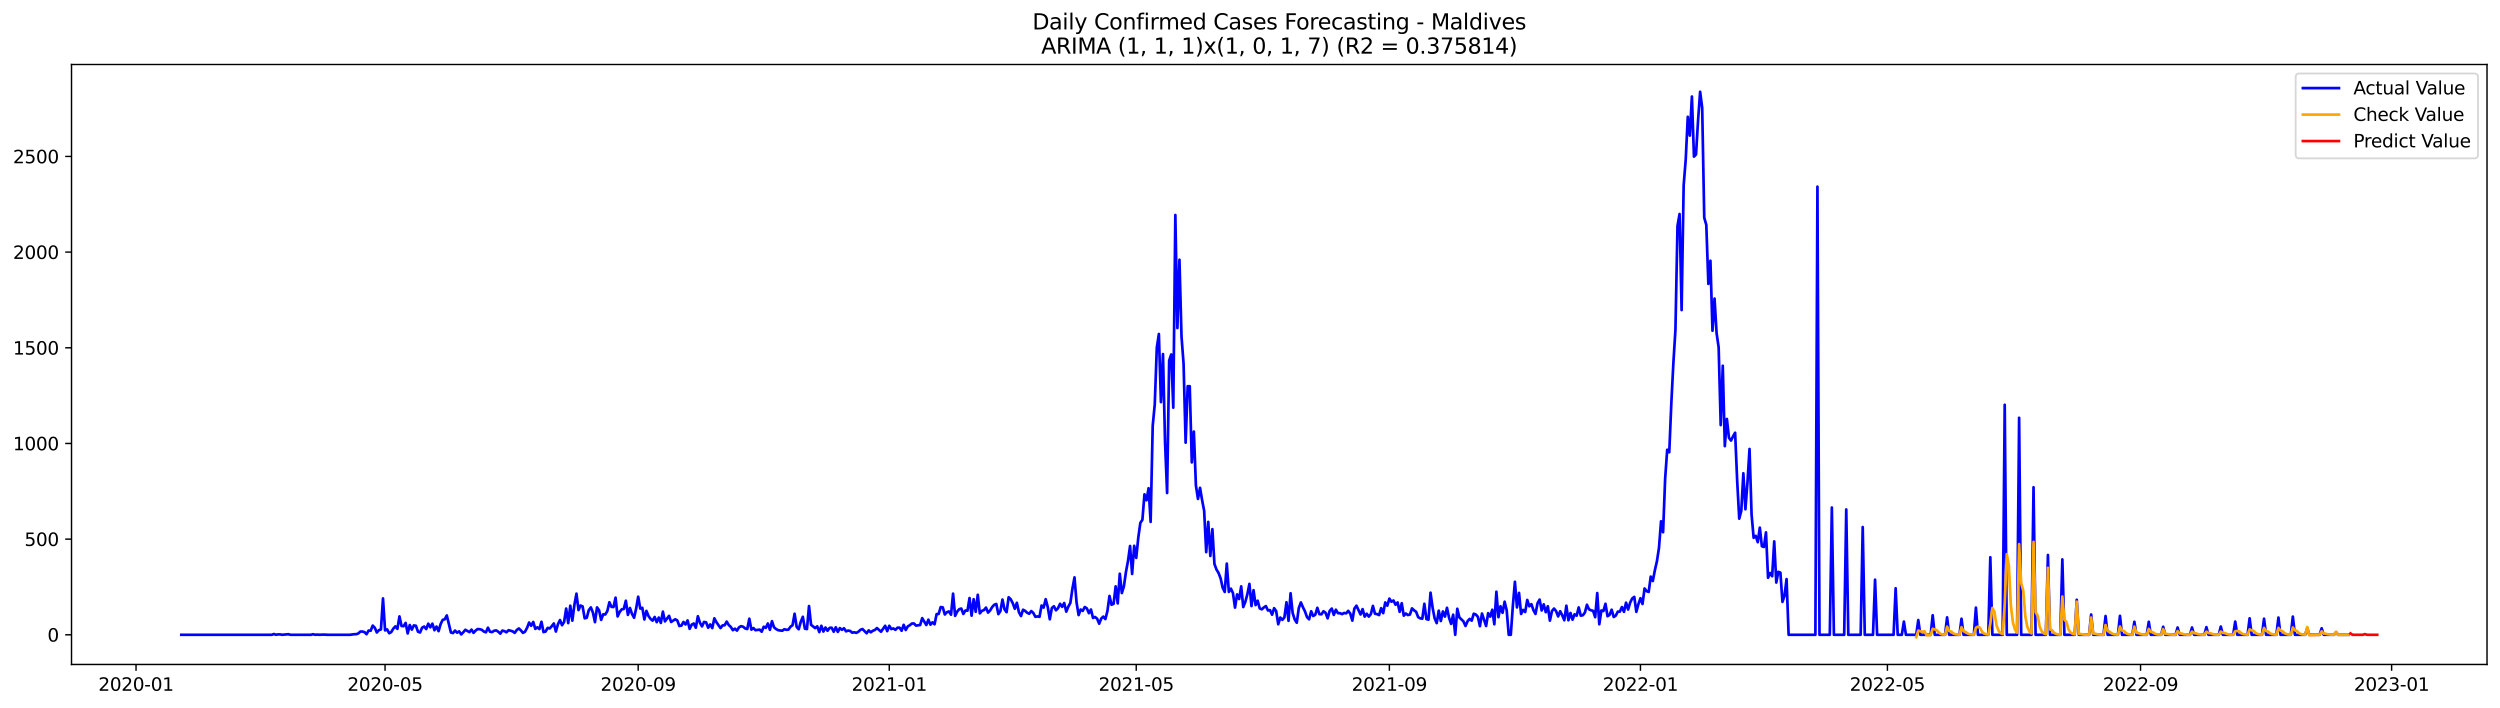 <?xml version="1.0" encoding="utf-8" standalone="no"?>
<!DOCTYPE svg PUBLIC "-//W3C//DTD SVG 1.1//EN"
  "http://www.w3.org/Graphics/SVG/1.1/DTD/svg11.dtd">
<svg xmlns:xlink="http://www.w3.org/1999/xlink" width="1386.05pt" height="392.274pt" viewBox="0 0 1386.05 392.274" xmlns="http://www.w3.org/2000/svg" version="1.1">
 <defs>
  <style type="text/css">*{stroke-linejoin: round; stroke-linecap: butt}</style>
 </defs>
 <g id="figure_1">
  <g id="patch_1">
   <path d="M 0 392.274 
L 1386.05 392.274 
L 1386.05 0 
L 0 0 
z
" style="fill: #ffffff"/>
  </g>
  <g id="axes_1">
   <g id="patch_2">
    <path d="M 39.65 368.396 
L 1378.85 368.396 
L 1378.85 35.755 
L 39.65 35.755 
z
" style="fill: #ffffff"/>
   </g>
   <g id="matplotlib.axis_1">
    <g id="xtick_1">
     <g id="line2d_1">
      <defs>
       <path id="mb109438ed9" d="M 0 0 
L 0 3.5 
" style="stroke: #000000; stroke-width: 0.8"/>
      </defs>
      <g>
       <use xlink:href="#mb109438ed9" x="75.421" y="368.396" style="stroke: #000000; stroke-width: 0.8"/>
      </g>
     </g>
     <g id="text_1">
      <!-- 2020-01 -->
      <g transform="translate(54.529 382.994)scale(0.1 -0.1)">
       <defs>
        <path id="DejaVuSans-32" d="M 1228 531 
L 3431 531 
L 3431 0 
L 469 0 
L 469 531 
Q 828 903 1448 1529 
Q 2069 2156 2228 2338 
Q 2531 2678 2651 2914 
Q 2772 3150 2772 3378 
Q 2772 3750 2511 3984 
Q 2250 4219 1831 4219 
Q 1534 4219 1204 4116 
Q 875 4013 500 3803 
L 500 4441 
Q 881 4594 1212 4672 
Q 1544 4750 1819 4750 
Q 2544 4750 2975 4387 
Q 3406 4025 3406 3419 
Q 3406 3131 3298 2873 
Q 3191 2616 2906 2266 
Q 2828 2175 2409 1742 
Q 1991 1309 1228 531 
z
" transform="scale(0.016)"/>
        <path id="DejaVuSans-30" d="M 2034 4250 
Q 1547 4250 1301 3770 
Q 1056 3291 1056 2328 
Q 1056 1369 1301 889 
Q 1547 409 2034 409 
Q 2525 409 2770 889 
Q 3016 1369 3016 2328 
Q 3016 3291 2770 3770 
Q 2525 4250 2034 4250 
z
M 2034 4750 
Q 2819 4750 3233 4129 
Q 3647 3509 3647 2328 
Q 3647 1150 3233 529 
Q 2819 -91 2034 -91 
Q 1250 -91 836 529 
Q 422 1150 422 2328 
Q 422 3509 836 4129 
Q 1250 4750 2034 4750 
z
" transform="scale(0.016)"/>
        <path id="DejaVuSans-2d" d="M 313 2009 
L 1997 2009 
L 1997 1497 
L 313 1497 
L 313 2009 
z
" transform="scale(0.016)"/>
        <path id="DejaVuSans-31" d="M 794 531 
L 1825 531 
L 1825 4091 
L 703 3866 
L 703 4441 
L 1819 4666 
L 2450 4666 
L 2450 531 
L 3481 531 
L 3481 0 
L 794 0 
L 794 531 
z
" transform="scale(0.016)"/>
       </defs>
       <use xlink:href="#DejaVuSans-32"/>
       <use xlink:href="#DejaVuSans-30" x="63.623"/>
       <use xlink:href="#DejaVuSans-32" x="127.246"/>
       <use xlink:href="#DejaVuSans-30" x="190.869"/>
       <use xlink:href="#DejaVuSans-2d" x="254.492"/>
       <use xlink:href="#DejaVuSans-30" x="290.576"/>
       <use xlink:href="#DejaVuSans-31" x="354.199"/>
      </g>
     </g>
    </g>
    <g id="xtick_2">
     <g id="line2d_2">
      <g>
       <use xlink:href="#mb109438ed9" x="213.482" y="368.396" style="stroke: #000000; stroke-width: 0.8"/>
      </g>
     </g>
     <g id="text_2">
      <!-- 2020-05 -->
      <g transform="translate(192.591 382.994)scale(0.1 -0.1)">
       <defs>
        <path id="DejaVuSans-35" d="M 691 4666 
L 3169 4666 
L 3169 4134 
L 1269 4134 
L 1269 2991 
Q 1406 3038 1543 3061 
Q 1681 3084 1819 3084 
Q 2600 3084 3056 2656 
Q 3513 2228 3513 1497 
Q 3513 744 3044 326 
Q 2575 -91 1722 -91 
Q 1428 -91 1123 -41 
Q 819 9 494 109 
L 494 744 
Q 775 591 1075 516 
Q 1375 441 1709 441 
Q 2250 441 2565 725 
Q 2881 1009 2881 1497 
Q 2881 1984 2565 2268 
Q 2250 2553 1709 2553 
Q 1456 2553 1204 2497 
Q 953 2441 691 2322 
L 691 4666 
z
" transform="scale(0.016)"/>
       </defs>
       <use xlink:href="#DejaVuSans-32"/>
       <use xlink:href="#DejaVuSans-30" x="63.623"/>
       <use xlink:href="#DejaVuSans-32" x="127.246"/>
       <use xlink:href="#DejaVuSans-30" x="190.869"/>
       <use xlink:href="#DejaVuSans-2d" x="254.492"/>
       <use xlink:href="#DejaVuSans-30" x="290.576"/>
       <use xlink:href="#DejaVuSans-35" x="354.199"/>
      </g>
     </g>
    </g>
    <g id="xtick_3">
     <g id="line2d_3">
      <g>
       <use xlink:href="#mb109438ed9" x="353.826" y="368.396" style="stroke: #000000; stroke-width: 0.8"/>
      </g>
     </g>
     <g id="text_3">
      <!-- 2020-09 -->
      <g transform="translate(332.935 382.994)scale(0.1 -0.1)">
       <defs>
        <path id="DejaVuSans-39" d="M 703 97 
L 703 672 
Q 941 559 1184 500 
Q 1428 441 1663 441 
Q 2288 441 2617 861 
Q 2947 1281 2994 2138 
Q 2813 1869 2534 1725 
Q 2256 1581 1919 1581 
Q 1219 1581 811 2004 
Q 403 2428 403 3163 
Q 403 3881 828 4315 
Q 1253 4750 1959 4750 
Q 2769 4750 3195 4129 
Q 3622 3509 3622 2328 
Q 3622 1225 3098 567 
Q 2575 -91 1691 -91 
Q 1453 -91 1209 -44 
Q 966 3 703 97 
z
M 1959 2075 
Q 2384 2075 2632 2365 
Q 2881 2656 2881 3163 
Q 2881 3666 2632 3958 
Q 2384 4250 1959 4250 
Q 1534 4250 1286 3958 
Q 1038 3666 1038 3163 
Q 1038 2656 1286 2365 
Q 1534 2075 1959 2075 
z
" transform="scale(0.016)"/>
       </defs>
       <use xlink:href="#DejaVuSans-32"/>
       <use xlink:href="#DejaVuSans-30" x="63.623"/>
       <use xlink:href="#DejaVuSans-32" x="127.246"/>
       <use xlink:href="#DejaVuSans-30" x="190.869"/>
       <use xlink:href="#DejaVuSans-2d" x="254.492"/>
       <use xlink:href="#DejaVuSans-30" x="290.576"/>
       <use xlink:href="#DejaVuSans-39" x="354.199"/>
      </g>
     </g>
    </g>
    <g id="xtick_4">
     <g id="line2d_4">
      <g>
       <use xlink:href="#mb109438ed9" x="493.029" y="368.396" style="stroke: #000000; stroke-width: 0.8"/>
      </g>
     </g>
     <g id="text_4">
      <!-- 2021-01 -->
      <g transform="translate(472.138 382.994)scale(0.1 -0.1)">
       <use xlink:href="#DejaVuSans-32"/>
       <use xlink:href="#DejaVuSans-30" x="63.623"/>
       <use xlink:href="#DejaVuSans-32" x="127.246"/>
       <use xlink:href="#DejaVuSans-31" x="190.869"/>
       <use xlink:href="#DejaVuSans-2d" x="254.492"/>
       <use xlink:href="#DejaVuSans-30" x="290.576"/>
       <use xlink:href="#DejaVuSans-31" x="354.199"/>
      </g>
     </g>
    </g>
    <g id="xtick_5">
     <g id="line2d_5">
      <g>
       <use xlink:href="#mb109438ed9" x="629.95" y="368.396" style="stroke: #000000; stroke-width: 0.8"/>
      </g>
     </g>
     <g id="text_5">
      <!-- 2021-05 -->
      <g transform="translate(609.059 382.994)scale(0.1 -0.1)">
       <use xlink:href="#DejaVuSans-32"/>
       <use xlink:href="#DejaVuSans-30" x="63.623"/>
       <use xlink:href="#DejaVuSans-32" x="127.246"/>
       <use xlink:href="#DejaVuSans-31" x="190.869"/>
       <use xlink:href="#DejaVuSans-2d" x="254.492"/>
       <use xlink:href="#DejaVuSans-30" x="290.576"/>
       <use xlink:href="#DejaVuSans-35" x="354.199"/>
      </g>
     </g>
    </g>
    <g id="xtick_6">
     <g id="line2d_6">
      <g>
       <use xlink:href="#mb109438ed9" x="770.294" y="368.396" style="stroke: #000000; stroke-width: 0.8"/>
      </g>
     </g>
     <g id="text_6">
      <!-- 2021-09 -->
      <g transform="translate(749.402 382.994)scale(0.1 -0.1)">
       <use xlink:href="#DejaVuSans-32"/>
       <use xlink:href="#DejaVuSans-30" x="63.623"/>
       <use xlink:href="#DejaVuSans-32" x="127.246"/>
       <use xlink:href="#DejaVuSans-31" x="190.869"/>
       <use xlink:href="#DejaVuSans-2d" x="254.492"/>
       <use xlink:href="#DejaVuSans-30" x="290.576"/>
       <use xlink:href="#DejaVuSans-39" x="354.199"/>
      </g>
     </g>
    </g>
    <g id="xtick_7">
     <g id="line2d_7">
      <g>
       <use xlink:href="#mb109438ed9" x="909.497" y="368.396" style="stroke: #000000; stroke-width: 0.8"/>
      </g>
     </g>
     <g id="text_7">
      <!-- 2022-01 -->
      <g transform="translate(888.605 382.994)scale(0.1 -0.1)">
       <use xlink:href="#DejaVuSans-32"/>
       <use xlink:href="#DejaVuSans-30" x="63.623"/>
       <use xlink:href="#DejaVuSans-32" x="127.246"/>
       <use xlink:href="#DejaVuSans-32" x="190.869"/>
       <use xlink:href="#DejaVuSans-2d" x="254.492"/>
       <use xlink:href="#DejaVuSans-30" x="290.576"/>
       <use xlink:href="#DejaVuSans-31" x="354.199"/>
      </g>
     </g>
    </g>
    <g id="xtick_8">
     <g id="line2d_8">
      <g>
       <use xlink:href="#mb109438ed9" x="1046.418" y="368.396" style="stroke: #000000; stroke-width: 0.8"/>
      </g>
     </g>
     <g id="text_8">
      <!-- 2022-05 -->
      <g transform="translate(1025.526 382.994)scale(0.1 -0.1)">
       <use xlink:href="#DejaVuSans-32"/>
       <use xlink:href="#DejaVuSans-30" x="63.623"/>
       <use xlink:href="#DejaVuSans-32" x="127.246"/>
       <use xlink:href="#DejaVuSans-32" x="190.869"/>
       <use xlink:href="#DejaVuSans-2d" x="254.492"/>
       <use xlink:href="#DejaVuSans-30" x="290.576"/>
       <use xlink:href="#DejaVuSans-35" x="354.199"/>
      </g>
     </g>
    </g>
    <g id="xtick_9">
     <g id="line2d_9">
      <g>
       <use xlink:href="#mb109438ed9" x="1186.761" y="368.396" style="stroke: #000000; stroke-width: 0.8"/>
      </g>
     </g>
     <g id="text_9">
      <!-- 2022-09 -->
      <g transform="translate(1165.87 382.994)scale(0.1 -0.1)">
       <use xlink:href="#DejaVuSans-32"/>
       <use xlink:href="#DejaVuSans-30" x="63.623"/>
       <use xlink:href="#DejaVuSans-32" x="127.246"/>
       <use xlink:href="#DejaVuSans-32" x="190.869"/>
       <use xlink:href="#DejaVuSans-2d" x="254.492"/>
       <use xlink:href="#DejaVuSans-30" x="290.576"/>
       <use xlink:href="#DejaVuSans-39" x="354.199"/>
      </g>
     </g>
    </g>
    <g id="xtick_10">
     <g id="line2d_10">
      <g>
       <use xlink:href="#mb109438ed9" x="1325.964" y="368.396" style="stroke: #000000; stroke-width: 0.8"/>
      </g>
     </g>
     <g id="text_10">
      <!-- 2023-01 -->
      <g transform="translate(1305.073 382.994)scale(0.1 -0.1)">
       <defs>
        <path id="DejaVuSans-33" d="M 2597 2516 
Q 3050 2419 3304 2112 
Q 3559 1806 3559 1356 
Q 3559 666 3084 287 
Q 2609 -91 1734 -91 
Q 1441 -91 1130 -33 
Q 819 25 488 141 
L 488 750 
Q 750 597 1062 519 
Q 1375 441 1716 441 
Q 2309 441 2620 675 
Q 2931 909 2931 1356 
Q 2931 1769 2642 2001 
Q 2353 2234 1838 2234 
L 1294 2234 
L 1294 2753 
L 1863 2753 
Q 2328 2753 2575 2939 
Q 2822 3125 2822 3475 
Q 2822 3834 2567 4026 
Q 2313 4219 1838 4219 
Q 1578 4219 1281 4162 
Q 984 4106 628 3988 
L 628 4550 
Q 988 4650 1302 4700 
Q 1616 4750 1894 4750 
Q 2613 4750 3031 4423 
Q 3450 4097 3450 3541 
Q 3450 3153 3228 2886 
Q 3006 2619 2597 2516 
z
" transform="scale(0.016)"/>
       </defs>
       <use xlink:href="#DejaVuSans-32"/>
       <use xlink:href="#DejaVuSans-30" x="63.623"/>
       <use xlink:href="#DejaVuSans-32" x="127.246"/>
       <use xlink:href="#DejaVuSans-33" x="190.869"/>
       <use xlink:href="#DejaVuSans-2d" x="254.492"/>
       <use xlink:href="#DejaVuSans-30" x="290.576"/>
       <use xlink:href="#DejaVuSans-31" x="354.199"/>
      </g>
     </g>
    </g>
   </g>
   <g id="matplotlib.axis_2">
    <g id="ytick_1">
     <g id="line2d_11">
      <defs>
       <path id="m82dddb6994" d="M 0 0 
L -3.5 0 
" style="stroke: #000000; stroke-width: 0.8"/>
      </defs>
      <g>
       <use xlink:href="#m82dddb6994" x="39.65" y="351.937" style="stroke: #000000; stroke-width: 0.8"/>
      </g>
     </g>
     <g id="text_11">
      <!-- 0 -->
      <g transform="translate(26.288 355.736)scale(0.1 -0.1)">
       <use xlink:href="#DejaVuSans-30"/>
      </g>
     </g>
    </g>
    <g id="ytick_2">
     <g id="line2d_12">
      <g>
       <use xlink:href="#m82dddb6994" x="39.65" y="298.896" style="stroke: #000000; stroke-width: 0.8"/>
      </g>
     </g>
     <g id="text_12">
      <!-- 500 -->
      <g transform="translate(13.562 302.695)scale(0.1 -0.1)">
       <use xlink:href="#DejaVuSans-35"/>
       <use xlink:href="#DejaVuSans-30" x="63.623"/>
       <use xlink:href="#DejaVuSans-30" x="127.246"/>
      </g>
     </g>
    </g>
    <g id="ytick_3">
     <g id="line2d_13">
      <g>
       <use xlink:href="#m82dddb6994" x="39.65" y="245.855" style="stroke: #000000; stroke-width: 0.8"/>
      </g>
     </g>
     <g id="text_13">
      <!-- 1000 -->
      <g transform="translate(7.2 249.654)scale(0.1 -0.1)">
       <use xlink:href="#DejaVuSans-31"/>
       <use xlink:href="#DejaVuSans-30" x="63.623"/>
       <use xlink:href="#DejaVuSans-30" x="127.246"/>
       <use xlink:href="#DejaVuSans-30" x="190.869"/>
      </g>
     </g>
    </g>
    <g id="ytick_4">
     <g id="line2d_14">
      <g>
       <use xlink:href="#m82dddb6994" x="39.65" y="192.814" style="stroke: #000000; stroke-width: 0.8"/>
      </g>
     </g>
     <g id="text_14">
      <!-- 1500 -->
      <g transform="translate(7.2 196.613)scale(0.1 -0.1)">
       <use xlink:href="#DejaVuSans-31"/>
       <use xlink:href="#DejaVuSans-35" x="63.623"/>
       <use xlink:href="#DejaVuSans-30" x="127.246"/>
       <use xlink:href="#DejaVuSans-30" x="190.869"/>
      </g>
     </g>
    </g>
    <g id="ytick_5">
     <g id="line2d_15">
      <g>
       <use xlink:href="#m82dddb6994" x="39.65" y="139.773" style="stroke: #000000; stroke-width: 0.8"/>
      </g>
     </g>
     <g id="text_15">
      <!-- 2000 -->
      <g transform="translate(7.2 143.572)scale(0.1 -0.1)">
       <use xlink:href="#DejaVuSans-32"/>
       <use xlink:href="#DejaVuSans-30" x="63.623"/>
       <use xlink:href="#DejaVuSans-30" x="127.246"/>
       <use xlink:href="#DejaVuSans-30" x="190.869"/>
      </g>
     </g>
    </g>
    <g id="ytick_6">
     <g id="line2d_16">
      <g>
       <use xlink:href="#m82dddb6994" x="39.65" y="86.731" style="stroke: #000000; stroke-width: 0.8"/>
      </g>
     </g>
     <g id="text_16">
      <!-- 2500 -->
      <g transform="translate(7.2 90.531)scale(0.1 -0.1)">
       <use xlink:href="#DejaVuSans-32"/>
       <use xlink:href="#DejaVuSans-35" x="63.623"/>
       <use xlink:href="#DejaVuSans-30" x="127.246"/>
       <use xlink:href="#DejaVuSans-30" x="190.869"/>
      </g>
     </g>
    </g>
   </g>
   <g id="line2d_17">
    <path d="M 100.523 351.937 
L 150.727 351.937 
L 151.868 351.513 
L 153.009 351.937 
L 154.15 351.725 
L 155.291 351.725 
L 156.432 351.937 
L 159.855 351.619 
L 160.996 351.937 
L 172.406 351.937 
L 173.547 351.619 
L 174.688 351.937 
L 175.829 351.831 
L 176.97 351.937 
L 179.252 351.831 
L 181.534 351.937 
L 194.085 351.937 
L 196.367 351.619 
L 197.508 351.619 
L 198.649 351.195 
L 199.79 350.134 
L 200.931 350.134 
L 202.072 350.452 
L 203.213 351.619 
L 204.354 349.603 
L 205.495 349.709 
L 206.636 346.845 
L 207.777 348.012 
L 208.918 350.664 
L 210.059 349.391 
L 211.2 348.967 
L 212.341 331.782 
L 213.482 349.497 
L 214.623 348.967 
L 215.764 351.089 
L 216.905 350.452 
L 218.046 348.543 
L 219.187 347.27 
L 220.328 348.649 
L 221.469 341.753 
L 222.61 347.057 
L 223.751 347.163 
L 224.892 345.36 
L 226.034 351.195 
L 227.175 346.527 
L 228.316 349.073 
L 229.457 346.739 
L 230.598 346.951 
L 231.739 350.24 
L 232.88 350.664 
L 234.021 348.012 
L 235.162 347.376 
L 236.303 348.755 
L 237.444 345.784 
L 238.585 347.8 
L 239.726 345.784 
L 240.867 349.391 
L 242.008 347.376 
L 243.149 349.922 
L 244.29 345.997 
L 245.431 343.663 
L 246.572 343.345 
L 247.713 341.223 
L 249.995 350.664 
L 251.136 350.982 
L 252.277 349.603 
L 253.418 350.77 
L 254.559 350.028 
L 255.7 351.725 
L 256.841 350.558 
L 257.982 349.179 
L 260.264 350.452 
L 261.405 349.073 
L 262.546 350.876 
L 263.687 349.603 
L 264.828 348.755 
L 265.969 348.861 
L 267.11 349.179 
L 268.251 350.134 
L 269.392 350.558 
L 270.533 348.012 
L 271.674 350.24 
L 272.815 350.452 
L 273.956 349.709 
L 275.097 349.497 
L 276.238 350.24 
L 277.379 351.301 
L 278.52 349.603 
L 279.661 349.922 
L 280.802 350.558 
L 281.943 349.391 
L 284.225 350.028 
L 285.366 350.876 
L 286.507 349.285 
L 287.648 348.436 
L 288.789 349.497 
L 289.93 350.876 
L 291.071 350.24 
L 292.212 348.118 
L 293.353 345.148 
L 294.494 346.951 
L 295.635 344.83 
L 296.776 348.649 
L 297.917 347.8 
L 299.058 348.755 
L 300.199 344.724 
L 301.34 350.452 
L 302.481 350.134 
L 303.622 348.118 
L 304.763 348.436 
L 305.904 347.163 
L 307.045 345.678 
L 308.186 350.134 
L 309.327 346.103 
L 310.468 343.769 
L 311.609 346.633 
L 312.75 344.83 
L 313.891 337.404 
L 315.032 345.466 
L 316.173 335.813 
L 317.314 344.087 
L 318.455 335.388 
L 319.596 329.13 
L 320.737 338.253 
L 321.878 335.707 
L 323.019 336.237 
L 324.16 342.814 
L 325.301 342.496 
L 326.442 338.253 
L 327.583 336.767 
L 328.724 339.632 
L 329.865 344.936 
L 331.006 336.767 
L 332.147 338.359 
L 333.288 343.663 
L 334.429 340.586 
L 335.57 340.692 
L 336.711 338.783 
L 337.852 333.903 
L 338.993 336.449 
L 340.134 336.555 
L 341.275 331.357 
L 342.416 341.753 
L 343.557 339.313 
L 344.698 337.828 
L 345.839 337.616 
L 346.98 333.055 
L 348.121 340.905 
L 349.262 337.086 
L 350.403 340.374 
L 351.544 342.496 
L 352.685 337.404 
L 353.826 330.827 
L 354.967 337.404 
L 356.108 336.98 
L 357.249 343.451 
L 358.39 338.677 
L 359.531 341.541 
L 360.672 343.132 
L 361.813 344.087 
L 362.954 342.072 
L 364.095 344.936 
L 365.236 342.39 
L 366.377 345.36 
L 367.518 339.101 
L 368.659 344.511 
L 370.941 341.435 
L 372.082 344.83 
L 374.364 343.345 
L 375.505 343.981 
L 376.646 347.057 
L 377.787 346.845 
L 378.928 344.83 
L 380.069 346.209 
L 381.21 343.981 
L 382.351 348.649 
L 383.492 346.315 
L 384.633 345.678 
L 385.774 348.012 
L 386.916 341.647 
L 388.057 345.254 
L 389.198 347.27 
L 390.339 344.83 
L 391.48 345.042 
L 392.621 348.012 
L 393.762 346.209 
L 394.903 348.224 
L 396.044 342.814 
L 397.185 344.936 
L 399.467 348.224 
L 400.608 346.739 
L 401.749 346.633 
L 402.89 344.618 
L 404.031 346.527 
L 405.172 347.588 
L 406.313 349.391 
L 407.454 348.543 
L 408.595 349.603 
L 409.736 347.8 
L 410.877 347.163 
L 412.018 347.482 
L 413.159 348.436 
L 414.3 348.755 
L 415.441 343.026 
L 416.582 349.073 
L 417.723 348.224 
L 418.864 349.391 
L 421.146 349.073 
L 422.287 350.24 
L 423.428 347.482 
L 424.569 348.118 
L 425.71 345.678 
L 426.851 349.179 
L 427.992 344.405 
L 429.133 347.8 
L 430.274 348.755 
L 431.415 349.391 
L 433.697 349.709 
L 434.838 348.861 
L 435.979 349.179 
L 437.12 349.073 
L 438.261 347.482 
L 439.402 346.633 
L 440.543 340.268 
L 441.684 347.588 
L 442.825 348.861 
L 443.966 344.724 
L 445.107 341.965 
L 446.248 348.543 
L 447.389 348.755 
L 448.53 336.025 
L 449.671 346.421 
L 451.953 348.224 
L 453.094 347.27 
L 454.235 350.452 
L 455.376 346.951 
L 456.517 350.134 
L 457.658 347.906 
L 458.799 349.709 
L 459.94 348.118 
L 461.081 348.012 
L 462.222 350.24 
L 463.363 347.8 
L 464.504 350.346 
L 465.645 348.224 
L 466.786 349.179 
L 467.927 348.33 
L 469.068 350.028 
L 470.209 349.603 
L 471.35 349.816 
L 472.491 350.77 
L 473.632 350.558 
L 474.773 350.876 
L 475.914 350.24 
L 477.055 349.179 
L 478.196 348.755 
L 480.478 351.089 
L 481.619 349.497 
L 482.76 350.558 
L 483.901 349.709 
L 485.042 349.285 
L 486.183 348.224 
L 488.465 350.24 
L 490.747 346.951 
L 491.888 349.922 
L 493.029 346.951 
L 494.17 348.755 
L 495.311 348.436 
L 496.452 349.179 
L 497.593 348.012 
L 498.734 348.012 
L 499.875 349.709 
L 501.016 346.421 
L 502.157 349.285 
L 503.298 347.27 
L 504.439 346.633 
L 505.58 345.678 
L 506.721 345.678 
L 507.862 346.845 
L 510.144 346.527 
L 511.285 342.708 
L 513.567 346.527 
L 514.708 343.557 
L 515.849 346.315 
L 516.99 345.042 
L 518.131 346.103 
L 519.272 340.48 
L 520.413 340.374 
L 521.554 336.555 
L 522.695 336.767 
L 523.836 340.692 
L 524.977 339.419 
L 526.118 338.995 
L 527.259 340.799 
L 528.4 329.13 
L 529.541 341.435 
L 530.682 339.101 
L 531.823 337.722 
L 532.964 337.404 
L 534.105 340.374 
L 535.246 338.465 
L 536.387 338.571 
L 537.528 331.569 
L 538.669 341.329 
L 539.81 332.206 
L 540.951 339.207 
L 542.092 329.766 
L 543.233 340.056 
L 544.374 338.677 
L 545.515 338.253 
L 546.656 336.874 
L 547.797 339.632 
L 548.939 338.465 
L 550.08 336.555 
L 551.221 335.282 
L 552.362 334.858 
L 553.503 340.48 
L 554.644 338.783 
L 555.785 332.418 
L 556.926 337.828 
L 558.067 339.419 
L 559.208 331.145 
L 560.349 332.206 
L 561.49 334.434 
L 562.631 337.51 
L 563.772 334.221 
L 564.913 339.419 
L 566.054 341.541 
L 567.195 338.04 
L 568.336 338.677 
L 569.477 339.738 
L 570.618 340.268 
L 571.759 338.783 
L 572.9 339.844 
L 574.041 341.965 
L 575.182 341.753 
L 576.323 341.965 
L 577.464 335.707 
L 578.605 336.874 
L 579.746 332.206 
L 580.887 336.555 
L 582.028 343.345 
L 583.169 337.086 
L 584.31 336.131 
L 585.451 338.359 
L 586.592 337.192 
L 587.733 334.752 
L 588.874 336.449 
L 590.015 334.328 
L 591.156 339.101 
L 592.297 336.343 
L 593.438 334.221 
L 594.579 326.371 
L 595.72 320.113 
L 596.861 334.009 
L 598.002 341.011 
L 599.143 337.934 
L 600.284 338.677 
L 601.425 336.555 
L 602.566 337.298 
L 603.707 339.95 
L 604.848 337.934 
L 605.989 342.602 
L 607.13 342.072 
L 608.271 343.026 
L 609.412 345.784 
L 610.553 342.92 
L 611.694 341.859 
L 612.835 343.238 
L 613.976 338.783 
L 615.117 330.402 
L 616.258 335.282 
L 617.399 334.752 
L 618.54 325.098 
L 619.681 334.54 
L 620.822 318.097 
L 621.963 328.811 
L 623.104 325.098 
L 624.245 317.142 
L 625.386 310.989 
L 626.527 302.715 
L 627.668 318.203 
L 628.809 302.609 
L 629.95 309.292 
L 631.091 298.047 
L 632.232 289.879 
L 633.373 288.182 
L 634.514 274.073 
L 635.655 277.361 
L 636.796 270.678 
L 637.937 289.349 
L 639.078 236.201 
L 640.219 224.214 
L 641.36 192.708 
L 642.501 185.176 
L 643.642 222.941 
L 644.783 196.314 
L 645.924 245.112 
L 647.065 273.33 
L 648.206 199.921 
L 649.347 196.527 
L 650.488 226.017 
L 651.629 119.193 
L 652.77 181.887 
L 653.911 144.016 
L 655.052 186.555 
L 656.193 201.619 
L 657.334 245.431 
L 658.475 214.136 
L 659.616 214.136 
L 660.757 256.357 
L 661.898 239.278 
L 663.039 269.193 
L 664.18 276.619 
L 665.321 270.466 
L 666.462 277.255 
L 667.603 283.196 
L 668.744 306.11 
L 669.885 289.349 
L 671.026 308.231 
L 672.167 293.38 
L 673.308 312.687 
L 674.449 315.763 
L 675.59 317.673 
L 676.731 320.643 
L 677.872 325.841 
L 679.013 328.175 
L 680.154 312.475 
L 681.295 328.175 
L 682.436 326.371 
L 683.577 328.811 
L 684.718 336.874 
L 685.859 329.554 
L 687 332.1 
L 688.141 325.098 
L 689.282 336.555 
L 690.423 333.691 
L 691.564 329.448 
L 692.705 323.719 
L 693.846 336.025 
L 694.987 327.22 
L 696.128 335.494 
L 697.269 333.055 
L 698.41 337.298 
L 699.551 337.828 
L 700.692 336.767 
L 701.833 336.025 
L 702.974 338.465 
L 704.115 338.253 
L 705.256 340.799 
L 706.397 337.192 
L 707.538 338.783 
L 708.679 346.103 
L 709.821 342.39 
L 710.962 343.663 
L 712.103 342.284 
L 713.244 333.903 
L 714.385 344.193 
L 715.526 328.917 
L 716.667 339.844 
L 717.808 343.451 
L 718.949 345.254 
L 720.09 337.086 
L 721.231 334.009 
L 722.372 336.661 
L 723.513 338.995 
L 724.654 342.178 
L 725.795 343.345 
L 726.936 338.889 
L 728.077 341.541 
L 729.218 340.799 
L 730.359 336.98 
L 731.5 340.48 
L 732.641 340.586 
L 733.782 338.889 
L 734.923 339.738 
L 736.064 342.814 
L 737.205 338.677 
L 738.346 337.404 
L 739.487 340.905 
L 740.628 338.04 
L 741.769 339.95 
L 742.91 339.95 
L 744.051 340.48 
L 745.192 339.844 
L 746.333 340.056 
L 747.474 338.677 
L 748.615 340.162 
L 749.756 344.087 
L 750.897 337.404 
L 752.038 335.813 
L 754.32 340.692 
L 755.461 337.722 
L 756.602 341.859 
L 757.743 340.268 
L 758.884 341.859 
L 760.025 340.48 
L 761.166 335.919 
L 762.307 340.268 
L 763.448 340.48 
L 764.589 341.011 
L 765.73 337.192 
L 766.871 339.95 
L 768.012 334.009 
L 769.153 335.813 
L 770.294 331.888 
L 771.435 333.585 
L 772.576 332.948 
L 773.717 335.282 
L 774.858 334.009 
L 775.999 339.207 
L 777.14 334.434 
L 778.281 341.329 
L 779.422 340.162 
L 780.563 341.011 
L 781.704 340.692 
L 782.845 337.298 
L 783.986 338.359 
L 785.127 339.207 
L 786.268 342.178 
L 787.409 342.814 
L 788.55 343.026 
L 789.691 334.752 
L 790.832 343.238 
L 791.973 343.557 
L 793.114 328.599 
L 794.255 336.874 
L 795.396 342.814 
L 796.537 345.466 
L 797.678 338.571 
L 798.819 344.299 
L 799.96 338.995 
L 801.101 341.859 
L 802.242 336.98 
L 803.383 342.496 
L 804.524 345.891 
L 805.665 340.799 
L 806.806 351.937 
L 807.947 337.51 
L 809.088 342.284 
L 811.37 344.511 
L 812.511 347.057 
L 813.652 344.405 
L 814.793 343.132 
L 815.934 344.087 
L 817.075 340.268 
L 818.216 340.692 
L 819.357 341.965 
L 820.498 347.163 
L 821.639 340.162 
L 823.921 347.057 
L 825.062 339.95 
L 826.203 341.859 
L 827.344 338.04 
L 828.485 346.103 
L 829.626 328.069 
L 830.767 342.178 
L 831.908 336.131 
L 833.049 339.738 
L 834.19 333.585 
L 835.331 338.359 
L 836.472 351.937 
L 837.613 351.937 
L 838.754 335.919 
L 839.895 322.552 
L 841.036 336.767 
L 842.177 328.705 
L 843.318 340.374 
L 844.459 338.147 
L 845.6 339.313 
L 846.741 332.63 
L 847.882 336.131 
L 849.023 334.964 
L 850.164 338.253 
L 851.305 340.374 
L 852.446 334.434 
L 853.587 332.418 
L 854.728 338.465 
L 855.869 335.07 
L 857.01 339.419 
L 858.151 336.131 
L 859.292 344.087 
L 860.433 338.783 
L 861.574 337.404 
L 862.715 338.783 
L 863.856 341.753 
L 864.997 338.889 
L 866.138 341.117 
L 867.279 343.875 
L 868.42 335.813 
L 869.561 343.875 
L 870.703 339.844 
L 871.844 343.557 
L 872.985 340.586 
L 874.126 341.329 
L 875.267 336.767 
L 876.408 341.329 
L 877.549 341.117 
L 878.69 339.632 
L 879.831 335.282 
L 880.972 337.828 
L 882.113 338.359 
L 883.254 338.677 
L 884.395 342.178 
L 885.536 328.811 
L 886.677 346.103 
L 887.818 338.465 
L 888.959 338.783 
L 890.1 334.752 
L 891.241 341.647 
L 892.382 340.905 
L 893.523 338.04 
L 894.664 342.072 
L 895.805 341.329 
L 896.946 339.101 
L 898.087 339.101 
L 899.228 336.555 
L 900.369 339.207 
L 901.51 334.115 
L 902.651 337.934 
L 903.792 334.115 
L 904.933 331.782 
L 906.074 330.933 
L 907.215 339.207 
L 908.356 334.964 
L 909.497 331.675 
L 910.638 334.858 
L 911.779 326.265 
L 912.92 327.75 
L 914.061 328.175 
L 915.202 319.688 
L 916.343 322.128 
L 917.484 316.187 
L 918.625 311.202 
L 919.766 303.776 
L 920.907 289.03 
L 922.048 295.077 
L 923.189 265.374 
L 924.33 249.356 
L 925.471 250.735 
L 926.612 223.684 
L 927.753 201.3 
L 928.894 182.842 
L 930.035 125.239 
L 931.176 118.662 
L 932.317 171.915 
L 933.458 102.75 
L 934.599 88.429 
L 935.74 64.772 
L 936.881 75.168 
L 938.022 53.528 
L 939.163 86.837 
L 940.304 85.671 
L 941.445 66.682 
L 942.586 50.876 
L 943.727 59.786 
L 944.868 120.678 
L 946.009 124.709 
L 947.15 157.382 
L 948.291 144.546 
L 949.432 183.372 
L 950.573 165.551 
L 951.714 184.751 
L 952.855 192.602 
L 953.996 235.671 
L 955.137 202.785 
L 956.278 247.34 
L 957.419 232.276 
L 958.56 242.672 
L 959.701 244.264 
L 960.842 241.93 
L 961.983 239.914 
L 963.124 266.541 
L 964.265 287.545 
L 965.406 283.196 
L 966.547 262.404 
L 967.688 282.347 
L 968.829 267.496 
L 969.97 248.931 
L 971.111 285.317 
L 972.252 298.153 
L 973.393 297.093 
L 974.534 300.593 
L 975.675 292.531 
L 976.816 302.821 
L 977.957 303.245 
L 979.098 295.183 
L 980.239 320.325 
L 981.38 317.673 
L 982.521 319.476 
L 983.662 300.169 
L 984.803 322.977 
L 985.944 317.036 
L 987.085 317.46 
L 988.226 333.691 
L 989.367 330.296 
L 990.508 321.067 
L 991.649 351.937 
L 1006.482 351.937 
L 1007.623 103.492 
L 1008.764 351.937 
L 1014.469 351.937 
L 1015.61 281.392 
L 1016.751 351.937 
L 1022.456 351.937 
L 1023.597 282.453 
L 1024.738 351.937 
L 1031.584 351.937 
L 1032.726 292.213 
L 1033.867 351.937 
L 1038.431 351.937 
L 1039.572 321.385 
L 1040.713 351.937 
L 1049.841 351.937 
L 1050.982 326.159 
L 1052.123 351.937 
L 1054.405 351.937 
L 1055.546 344.618 
L 1056.687 351.937 
L 1062.392 351.937 
L 1063.533 343.769 
L 1064.674 351.937 
L 1070.379 351.937 
L 1071.52 341.117 
L 1072.661 351.937 
L 1078.366 351.937 
L 1079.507 342.284 
L 1080.648 351.937 
L 1086.353 351.937 
L 1087.494 343.026 
L 1088.635 351.937 
L 1094.34 351.937 
L 1095.481 336.874 
L 1096.622 351.937 
L 1102.327 351.937 
L 1103.468 308.974 
L 1104.609 351.937 
L 1110.314 351.937 
L 1111.455 224.426 
L 1112.596 351.937 
L 1118.301 351.937 
L 1119.442 231.64 
L 1120.583 351.937 
L 1126.288 351.937 
L 1127.429 270.148 
L 1128.57 351.937 
L 1134.275 351.937 
L 1135.416 307.701 
L 1136.557 351.937 
L 1142.262 351.937 
L 1143.403 310.141 
L 1144.544 351.937 
L 1150.249 351.937 
L 1151.39 332.524 
L 1152.531 351.937 
L 1158.236 351.937 
L 1159.377 340.692 
L 1160.518 351.937 
L 1166.223 351.937 
L 1167.364 341.541 
L 1168.505 351.937 
L 1174.21 351.937 
L 1175.351 341.435 
L 1176.492 351.937 
L 1182.197 351.937 
L 1183.338 344.724 
L 1184.479 351.937 
L 1190.184 351.937 
L 1191.325 344.724 
L 1192.466 351.937 
L 1198.172 351.937 
L 1199.313 347.482 
L 1200.454 351.937 
L 1206.159 351.937 
L 1207.3 347.906 
L 1208.441 351.937 
L 1214.146 351.937 
L 1215.287 347.906 
L 1216.428 351.937 
L 1222.133 351.937 
L 1223.274 347.694 
L 1224.415 351.937 
L 1230.12 351.937 
L 1231.261 347.376 
L 1232.402 351.937 
L 1238.107 351.937 
L 1239.248 344.618 
L 1240.389 351.937 
L 1246.094 351.937 
L 1247.235 342.814 
L 1248.376 351.937 
L 1254.081 351.937 
L 1255.222 343.026 
L 1256.363 351.937 
L 1262.068 351.937 
L 1263.209 342.39 
L 1264.35 351.937 
L 1270.055 351.937 
L 1271.196 341.859 
L 1272.337 351.937 
L 1278.042 351.937 
L 1279.183 348.224 
L 1280.324 351.937 
L 1286.029 351.937 
L 1287.17 348.33 
L 1288.311 351.937 
L 1294.016 351.937 
L 1295.157 350.452 
L 1296.298 351.937 
L 1302.003 351.937 
L 1302.003 351.937 
" clip-path="url(#p77c57a6215)" style="fill: none; stroke: #0000ff; stroke-width: 1.5; stroke-linecap: square"/>
   </g>
   <g id="line2d_18">
    <path d="M 1062.392 353.276 
L 1063.533 349.575 
L 1064.674 350.013 
L 1065.815 350.235 
L 1066.956 350.023 
L 1068.097 352.129 
L 1069.238 352.232 
L 1070.379 352.061 
L 1071.52 348.57 
L 1073.802 349.383 
L 1074.943 350.716 
L 1076.084 351.55 
L 1077.225 351.802 
L 1078.366 351.88 
L 1079.507 347.441 
L 1080.648 349.838 
L 1081.789 350.138 
L 1082.93 351.164 
L 1084.071 351.629 
L 1086.353 351.884 
L 1087.494 347.746 
L 1088.635 350.016 
L 1089.776 350.29 
L 1090.917 351.244 
L 1092.058 351.649 
L 1094.34 351.887 
L 1095.481 348.063 
L 1096.622 347.408 
L 1097.763 348.048 
L 1098.904 350.307 
L 1100.045 351.254 
L 1101.186 351.651 
L 1102.327 351.817 
L 1103.468 345.774 
L 1104.609 337.057 
L 1105.75 339.155 
L 1106.891 346.579 
L 1108.032 349.692 
L 1109.173 350.996 
L 1110.314 351.543 
L 1111.455 334.948 
L 1112.596 307.236 
L 1113.737 313.539 
L 1114.878 335.843 
L 1116.019 345.191 
L 1117.16 349.11 
L 1118.301 350.752 
L 1119.442 301.676 
L 1120.583 323.288 
L 1121.724 327.4 
L 1122.865 341.653 
L 1124.006 347.627 
L 1125.147 350.13 
L 1126.288 351.18 
L 1127.429 300.418 
L 1128.57 339.471 
L 1129.711 341.279 
L 1130.852 347.47 
L 1131.993 350.065 
L 1133.134 351.152 
L 1134.275 351.608 
L 1135.416 314.808 
L 1136.557 348.958 
L 1137.698 349.402 
L 1138.839 350.874 
L 1139.98 351.492 
L 1141.121 351.75 
L 1142.262 351.859 
L 1143.403 330.731 
L 1144.544 343.608 
L 1145.685 344.783 
L 1146.826 348.938 
L 1147.967 350.68 
L 1149.108 351.41 
L 1150.249 351.716 
L 1151.39 333.568 
L 1152.531 351.44 
L 1153.672 351.527 
L 1154.813 351.765 
L 1157.095 351.907 
L 1158.236 351.925 
L 1159.377 342.383 
L 1160.518 351.251 
L 1161.659 351.348 
L 1162.8 351.69 
L 1165.082 351.894 
L 1166.223 351.919 
L 1167.364 346.529 
L 1168.505 349.92 
L 1169.646 350.204 
L 1170.787 351.211 
L 1171.928 351.633 
L 1174.21 351.884 
L 1175.351 347.352 
L 1176.492 349.533 
L 1177.633 349.874 
L 1178.774 351.073 
L 1179.915 351.575 
L 1181.056 351.785 
L 1182.197 351.874 
L 1183.338 347.413 
L 1184.479 350.831 
L 1185.62 350.991 
L 1186.761 351.541 
L 1187.902 351.771 
L 1190.184 351.908 
L 1191.325 348.665 
L 1192.466 350.338 
L 1193.608 350.565 
L 1194.749 351.362 
L 1195.89 351.696 
L 1198.172 351.895 
L 1199.313 348.814 
L 1200.454 351.385 
L 1201.595 351.466 
L 1202.736 351.74 
L 1205.018 351.903 
L 1206.159 351.923 
L 1207.3 349.876 
L 1208.441 351.138 
L 1209.582 351.251 
L 1210.723 351.65 
L 1213.005 351.887 
L 1214.146 351.916 
L 1215.287 350.164 
L 1216.428 351.019 
L 1217.569 351.15 
L 1218.71 351.607 
L 1220.992 351.879 
L 1222.133 351.913 
L 1223.274 350.199 
L 1224.415 350.919 
L 1225.556 351.063 
L 1226.697 351.571 
L 1227.838 351.784 
L 1230.12 351.91 
L 1231.261 350.123 
L 1232.402 350.82 
L 1233.543 350.979 
L 1234.684 351.536 
L 1235.825 351.769 
L 1238.107 351.908 
L 1239.248 349.994 
L 1240.389 349.759 
L 1241.53 350.067 
L 1242.671 351.153 
L 1243.812 351.609 
L 1246.094 351.879 
L 1247.235 348.935 
L 1248.376 349.449 
L 1249.517 349.803 
L 1250.658 351.043 
L 1251.799 351.562 
L 1252.94 351.78 
L 1254.081 351.871 
L 1255.222 348.126 
L 1256.363 349.858 
L 1257.504 350.155 
L 1258.645 351.19 
L 1259.786 351.624 
L 1262.068 351.882 
L 1263.209 348.109 
L 1264.35 349.612 
L 1265.491 349.943 
L 1266.632 351.101 
L 1267.773 351.587 
L 1268.914 351.79 
L 1270.055 351.876 
L 1271.196 347.866 
L 1272.337 349.494 
L 1273.478 349.842 
L 1274.619 351.059 
L 1275.76 351.569 
L 1276.901 351.783 
L 1278.042 351.873 
L 1279.183 347.636 
L 1280.324 352.152 
L 1286.029 351.943 
L 1287.17 350.016 
L 1288.311 351.26 
L 1289.452 351.354 
L 1290.593 351.693 
L 1292.875 351.894 
L 1294.016 351.919 
L 1295.157 350.34 
L 1296.298 351.976 
L 1302.003 351.938 
L 1302.003 351.938 
" clip-path="url(#p77c57a6215)" style="fill: none; stroke: #ffa500; stroke-width: 1.5; stroke-linecap: square"/>
   </g>
   <g id="line2d_19">
    <path d="M 1303.144 351.183 
L 1304.285 351.938 
L 1305.426 351.938 
L 1306.567 351.938 
L 1307.708 351.938 
L 1308.849 351.938 
L 1309.99 351.938 
L 1311.131 351.561 
L 1312.272 351.938 
L 1313.413 351.938 
L 1314.554 351.938 
L 1315.695 351.938 
L 1316.836 351.938 
L 1317.977 351.938 
" clip-path="url(#p77c57a6215)" style="fill: none; stroke: #ff0000; stroke-width: 1.5; stroke-linecap: square"/>
   </g>
   <g id="patch_3">
    <path d="M 39.65 368.396 
L 39.65 35.755 
" style="fill: none; stroke: #000000; stroke-width: 0.8; stroke-linejoin: miter; stroke-linecap: square"/>
   </g>
   <g id="patch_4">
    <path d="M 1378.85 368.396 
L 1378.85 35.755 
" style="fill: none; stroke: #000000; stroke-width: 0.8; stroke-linejoin: miter; stroke-linecap: square"/>
   </g>
   <g id="patch_5">
    <path d="M 39.65 368.396 
L 1378.85 368.396 
" style="fill: none; stroke: #000000; stroke-width: 0.8; stroke-linejoin: miter; stroke-linecap: square"/>
   </g>
   <g id="patch_6">
    <path d="M 39.65 35.755 
L 1378.85 35.755 
" style="fill: none; stroke: #000000; stroke-width: 0.8; stroke-linejoin: miter; stroke-linecap: square"/>
   </g>
   <g id="text_17">
    <!-- Daily Confirmed Cases Forecasting - Maldives -->
    <g transform="translate(572.384 16.318)scale(0.12 -0.12)">
     <defs>
      <path id="DejaVuSans-44" d="M 1259 4147 
L 1259 519 
L 2022 519 
Q 2988 519 3436 956 
Q 3884 1394 3884 2338 
Q 3884 3275 3436 3711 
Q 2988 4147 2022 4147 
L 1259 4147 
z
M 628 4666 
L 1925 4666 
Q 3281 4666 3915 4102 
Q 4550 3538 4550 2338 
Q 4550 1131 3912 565 
Q 3275 0 1925 0 
L 628 0 
L 628 4666 
z
" transform="scale(0.016)"/>
      <path id="DejaVuSans-61" d="M 2194 1759 
Q 1497 1759 1228 1600 
Q 959 1441 959 1056 
Q 959 750 1161 570 
Q 1363 391 1709 391 
Q 2188 391 2477 730 
Q 2766 1069 2766 1631 
L 2766 1759 
L 2194 1759 
z
M 3341 1997 
L 3341 0 
L 2766 0 
L 2766 531 
Q 2569 213 2275 61 
Q 1981 -91 1556 -91 
Q 1019 -91 701 211 
Q 384 513 384 1019 
Q 384 1609 779 1909 
Q 1175 2209 1959 2209 
L 2766 2209 
L 2766 2266 
Q 2766 2663 2505 2880 
Q 2244 3097 1772 3097 
Q 1472 3097 1187 3025 
Q 903 2953 641 2809 
L 641 3341 
Q 956 3463 1253 3523 
Q 1550 3584 1831 3584 
Q 2591 3584 2966 3190 
Q 3341 2797 3341 1997 
z
" transform="scale(0.016)"/>
      <path id="DejaVuSans-69" d="M 603 3500 
L 1178 3500 
L 1178 0 
L 603 0 
L 603 3500 
z
M 603 4863 
L 1178 4863 
L 1178 4134 
L 603 4134 
L 603 4863 
z
" transform="scale(0.016)"/>
      <path id="DejaVuSans-6c" d="M 603 4863 
L 1178 4863 
L 1178 0 
L 603 0 
L 603 4863 
z
" transform="scale(0.016)"/>
      <path id="DejaVuSans-79" d="M 2059 -325 
Q 1816 -950 1584 -1140 
Q 1353 -1331 966 -1331 
L 506 -1331 
L 506 -850 
L 844 -850 
Q 1081 -850 1212 -737 
Q 1344 -625 1503 -206 
L 1606 56 
L 191 3500 
L 800 3500 
L 1894 763 
L 2988 3500 
L 3597 3500 
L 2059 -325 
z
" transform="scale(0.016)"/>
      <path id="DejaVuSans-20" transform="scale(0.016)"/>
      <path id="DejaVuSans-43" d="M 4122 4306 
L 4122 3641 
Q 3803 3938 3442 4084 
Q 3081 4231 2675 4231 
Q 1875 4231 1450 3742 
Q 1025 3253 1025 2328 
Q 1025 1406 1450 917 
Q 1875 428 2675 428 
Q 3081 428 3442 575 
Q 3803 722 4122 1019 
L 4122 359 
Q 3791 134 3420 21 
Q 3050 -91 2638 -91 
Q 1578 -91 968 557 
Q 359 1206 359 2328 
Q 359 3453 968 4101 
Q 1578 4750 2638 4750 
Q 3056 4750 3426 4639 
Q 3797 4528 4122 4306 
z
" transform="scale(0.016)"/>
      <path id="DejaVuSans-6f" d="M 1959 3097 
Q 1497 3097 1228 2736 
Q 959 2375 959 1747 
Q 959 1119 1226 758 
Q 1494 397 1959 397 
Q 2419 397 2687 759 
Q 2956 1122 2956 1747 
Q 2956 2369 2687 2733 
Q 2419 3097 1959 3097 
z
M 1959 3584 
Q 2709 3584 3137 3096 
Q 3566 2609 3566 1747 
Q 3566 888 3137 398 
Q 2709 -91 1959 -91 
Q 1206 -91 779 398 
Q 353 888 353 1747 
Q 353 2609 779 3096 
Q 1206 3584 1959 3584 
z
" transform="scale(0.016)"/>
      <path id="DejaVuSans-6e" d="M 3513 2113 
L 3513 0 
L 2938 0 
L 2938 2094 
Q 2938 2591 2744 2837 
Q 2550 3084 2163 3084 
Q 1697 3084 1428 2787 
Q 1159 2491 1159 1978 
L 1159 0 
L 581 0 
L 581 3500 
L 1159 3500 
L 1159 2956 
Q 1366 3272 1645 3428 
Q 1925 3584 2291 3584 
Q 2894 3584 3203 3211 
Q 3513 2838 3513 2113 
z
" transform="scale(0.016)"/>
      <path id="DejaVuSans-66" d="M 2375 4863 
L 2375 4384 
L 1825 4384 
Q 1516 4384 1395 4259 
Q 1275 4134 1275 3809 
L 1275 3500 
L 2222 3500 
L 2222 3053 
L 1275 3053 
L 1275 0 
L 697 0 
L 697 3053 
L 147 3053 
L 147 3500 
L 697 3500 
L 697 3744 
Q 697 4328 969 4595 
Q 1241 4863 1831 4863 
L 2375 4863 
z
" transform="scale(0.016)"/>
      <path id="DejaVuSans-72" d="M 2631 2963 
Q 2534 3019 2420 3045 
Q 2306 3072 2169 3072 
Q 1681 3072 1420 2755 
Q 1159 2438 1159 1844 
L 1159 0 
L 581 0 
L 581 3500 
L 1159 3500 
L 1159 2956 
Q 1341 3275 1631 3429 
Q 1922 3584 2338 3584 
Q 2397 3584 2469 3576 
Q 2541 3569 2628 3553 
L 2631 2963 
z
" transform="scale(0.016)"/>
      <path id="DejaVuSans-6d" d="M 3328 2828 
Q 3544 3216 3844 3400 
Q 4144 3584 4550 3584 
Q 5097 3584 5394 3201 
Q 5691 2819 5691 2113 
L 5691 0 
L 5113 0 
L 5113 2094 
Q 5113 2597 4934 2840 
Q 4756 3084 4391 3084 
Q 3944 3084 3684 2787 
Q 3425 2491 3425 1978 
L 3425 0 
L 2847 0 
L 2847 2094 
Q 2847 2600 2669 2842 
Q 2491 3084 2119 3084 
Q 1678 3084 1418 2786 
Q 1159 2488 1159 1978 
L 1159 0 
L 581 0 
L 581 3500 
L 1159 3500 
L 1159 2956 
Q 1356 3278 1631 3431 
Q 1906 3584 2284 3584 
Q 2666 3584 2933 3390 
Q 3200 3197 3328 2828 
z
" transform="scale(0.016)"/>
      <path id="DejaVuSans-65" d="M 3597 1894 
L 3597 1613 
L 953 1613 
Q 991 1019 1311 708 
Q 1631 397 2203 397 
Q 2534 397 2845 478 
Q 3156 559 3463 722 
L 3463 178 
Q 3153 47 2828 -22 
Q 2503 -91 2169 -91 
Q 1331 -91 842 396 
Q 353 884 353 1716 
Q 353 2575 817 3079 
Q 1281 3584 2069 3584 
Q 2775 3584 3186 3129 
Q 3597 2675 3597 1894 
z
M 3022 2063 
Q 3016 2534 2758 2815 
Q 2500 3097 2075 3097 
Q 1594 3097 1305 2825 
Q 1016 2553 972 2059 
L 3022 2063 
z
" transform="scale(0.016)"/>
      <path id="DejaVuSans-64" d="M 2906 2969 
L 2906 4863 
L 3481 4863 
L 3481 0 
L 2906 0 
L 2906 525 
Q 2725 213 2448 61 
Q 2172 -91 1784 -91 
Q 1150 -91 751 415 
Q 353 922 353 1747 
Q 353 2572 751 3078 
Q 1150 3584 1784 3584 
Q 2172 3584 2448 3432 
Q 2725 3281 2906 2969 
z
M 947 1747 
Q 947 1113 1208 752 
Q 1469 391 1925 391 
Q 2381 391 2643 752 
Q 2906 1113 2906 1747 
Q 2906 2381 2643 2742 
Q 2381 3103 1925 3103 
Q 1469 3103 1208 2742 
Q 947 2381 947 1747 
z
" transform="scale(0.016)"/>
      <path id="DejaVuSans-73" d="M 2834 3397 
L 2834 2853 
Q 2591 2978 2328 3040 
Q 2066 3103 1784 3103 
Q 1356 3103 1142 2972 
Q 928 2841 928 2578 
Q 928 2378 1081 2264 
Q 1234 2150 1697 2047 
L 1894 2003 
Q 2506 1872 2764 1633 
Q 3022 1394 3022 966 
Q 3022 478 2636 193 
Q 2250 -91 1575 -91 
Q 1294 -91 989 -36 
Q 684 19 347 128 
L 347 722 
Q 666 556 975 473 
Q 1284 391 1588 391 
Q 1994 391 2212 530 
Q 2431 669 2431 922 
Q 2431 1156 2273 1281 
Q 2116 1406 1581 1522 
L 1381 1569 
Q 847 1681 609 1914 
Q 372 2147 372 2553 
Q 372 3047 722 3315 
Q 1072 3584 1716 3584 
Q 2034 3584 2315 3537 
Q 2597 3491 2834 3397 
z
" transform="scale(0.016)"/>
      <path id="DejaVuSans-46" d="M 628 4666 
L 3309 4666 
L 3309 4134 
L 1259 4134 
L 1259 2759 
L 3109 2759 
L 3109 2228 
L 1259 2228 
L 1259 0 
L 628 0 
L 628 4666 
z
" transform="scale(0.016)"/>
      <path id="DejaVuSans-63" d="M 3122 3366 
L 3122 2828 
Q 2878 2963 2633 3030 
Q 2388 3097 2138 3097 
Q 1578 3097 1268 2742 
Q 959 2388 959 1747 
Q 959 1106 1268 751 
Q 1578 397 2138 397 
Q 2388 397 2633 464 
Q 2878 531 3122 666 
L 3122 134 
Q 2881 22 2623 -34 
Q 2366 -91 2075 -91 
Q 1284 -91 818 406 
Q 353 903 353 1747 
Q 353 2603 823 3093 
Q 1294 3584 2113 3584 
Q 2378 3584 2631 3529 
Q 2884 3475 3122 3366 
z
" transform="scale(0.016)"/>
      <path id="DejaVuSans-74" d="M 1172 4494 
L 1172 3500 
L 2356 3500 
L 2356 3053 
L 1172 3053 
L 1172 1153 
Q 1172 725 1289 603 
Q 1406 481 1766 481 
L 2356 481 
L 2356 0 
L 1766 0 
Q 1100 0 847 248 
Q 594 497 594 1153 
L 594 3053 
L 172 3053 
L 172 3500 
L 594 3500 
L 594 4494 
L 1172 4494 
z
" transform="scale(0.016)"/>
      <path id="DejaVuSans-67" d="M 2906 1791 
Q 2906 2416 2648 2759 
Q 2391 3103 1925 3103 
Q 1463 3103 1205 2759 
Q 947 2416 947 1791 
Q 947 1169 1205 825 
Q 1463 481 1925 481 
Q 2391 481 2648 825 
Q 2906 1169 2906 1791 
z
M 3481 434 
Q 3481 -459 3084 -895 
Q 2688 -1331 1869 -1331 
Q 1566 -1331 1297 -1286 
Q 1028 -1241 775 -1147 
L 775 -588 
Q 1028 -725 1275 -790 
Q 1522 -856 1778 -856 
Q 2344 -856 2625 -561 
Q 2906 -266 2906 331 
L 2906 616 
Q 2728 306 2450 153 
Q 2172 0 1784 0 
Q 1141 0 747 490 
Q 353 981 353 1791 
Q 353 2603 747 3093 
Q 1141 3584 1784 3584 
Q 2172 3584 2450 3431 
Q 2728 3278 2906 2969 
L 2906 3500 
L 3481 3500 
L 3481 434 
z
" transform="scale(0.016)"/>
      <path id="DejaVuSans-4d" d="M 628 4666 
L 1569 4666 
L 2759 1491 
L 3956 4666 
L 4897 4666 
L 4897 0 
L 4281 0 
L 4281 4097 
L 3078 897 
L 2444 897 
L 1241 4097 
L 1241 0 
L 628 0 
L 628 4666 
z
" transform="scale(0.016)"/>
      <path id="DejaVuSans-76" d="M 191 3500 
L 800 3500 
L 1894 563 
L 2988 3500 
L 3597 3500 
L 2284 0 
L 1503 0 
L 191 3500 
z
" transform="scale(0.016)"/>
     </defs>
     <use xlink:href="#DejaVuSans-44"/>
     <use xlink:href="#DejaVuSans-61" x="77.002"/>
     <use xlink:href="#DejaVuSans-69" x="138.281"/>
     <use xlink:href="#DejaVuSans-6c" x="166.064"/>
     <use xlink:href="#DejaVuSans-79" x="193.848"/>
     <use xlink:href="#DejaVuSans-20" x="253.027"/>
     <use xlink:href="#DejaVuSans-43" x="284.814"/>
     <use xlink:href="#DejaVuSans-6f" x="354.639"/>
     <use xlink:href="#DejaVuSans-6e" x="415.82"/>
     <use xlink:href="#DejaVuSans-66" x="479.199"/>
     <use xlink:href="#DejaVuSans-69" x="514.404"/>
     <use xlink:href="#DejaVuSans-72" x="542.188"/>
     <use xlink:href="#DejaVuSans-6d" x="581.551"/>
     <use xlink:href="#DejaVuSans-65" x="678.963"/>
     <use xlink:href="#DejaVuSans-64" x="740.486"/>
     <use xlink:href="#DejaVuSans-20" x="803.963"/>
     <use xlink:href="#DejaVuSans-43" x="835.75"/>
     <use xlink:href="#DejaVuSans-61" x="905.574"/>
     <use xlink:href="#DejaVuSans-73" x="966.854"/>
     <use xlink:href="#DejaVuSans-65" x="1018.953"/>
     <use xlink:href="#DejaVuSans-73" x="1080.477"/>
     <use xlink:href="#DejaVuSans-20" x="1132.576"/>
     <use xlink:href="#DejaVuSans-46" x="1164.363"/>
     <use xlink:href="#DejaVuSans-6f" x="1218.258"/>
     <use xlink:href="#DejaVuSans-72" x="1279.439"/>
     <use xlink:href="#DejaVuSans-65" x="1318.303"/>
     <use xlink:href="#DejaVuSans-63" x="1379.826"/>
     <use xlink:href="#DejaVuSans-61" x="1434.807"/>
     <use xlink:href="#DejaVuSans-73" x="1496.086"/>
     <use xlink:href="#DejaVuSans-74" x="1548.186"/>
     <use xlink:href="#DejaVuSans-69" x="1587.395"/>
     <use xlink:href="#DejaVuSans-6e" x="1615.178"/>
     <use xlink:href="#DejaVuSans-67" x="1678.557"/>
     <use xlink:href="#DejaVuSans-20" x="1742.033"/>
     <use xlink:href="#DejaVuSans-2d" x="1773.82"/>
     <use xlink:href="#DejaVuSans-20" x="1809.904"/>
     <use xlink:href="#DejaVuSans-4d" x="1841.691"/>
     <use xlink:href="#DejaVuSans-61" x="1927.971"/>
     <use xlink:href="#DejaVuSans-6c" x="1989.25"/>
     <use xlink:href="#DejaVuSans-64" x="2017.033"/>
     <use xlink:href="#DejaVuSans-69" x="2080.51"/>
     <use xlink:href="#DejaVuSans-76" x="2108.293"/>
     <use xlink:href="#DejaVuSans-65" x="2167.473"/>
     <use xlink:href="#DejaVuSans-73" x="2228.996"/>
    </g>
    <!-- ARIMA (1, 1, 1)x(1, 0, 1, 7) (R2 = 0.375814) -->
    <g transform="translate(577.266 29.756)scale(0.12 -0.12)">
     <defs>
      <path id="DejaVuSans-41" d="M 2188 4044 
L 1331 1722 
L 3047 1722 
L 2188 4044 
z
M 1831 4666 
L 2547 4666 
L 4325 0 
L 3669 0 
L 3244 1197 
L 1141 1197 
L 716 0 
L 50 0 
L 1831 4666 
z
" transform="scale(0.016)"/>
      <path id="DejaVuSans-52" d="M 2841 2188 
Q 3044 2119 3236 1894 
Q 3428 1669 3622 1275 
L 4263 0 
L 3584 0 
L 2988 1197 
Q 2756 1666 2539 1819 
Q 2322 1972 1947 1972 
L 1259 1972 
L 1259 0 
L 628 0 
L 628 4666 
L 2053 4666 
Q 2853 4666 3247 4331 
Q 3641 3997 3641 3322 
Q 3641 2881 3436 2590 
Q 3231 2300 2841 2188 
z
M 1259 4147 
L 1259 2491 
L 2053 2491 
Q 2509 2491 2742 2702 
Q 2975 2913 2975 3322 
Q 2975 3731 2742 3939 
Q 2509 4147 2053 4147 
L 1259 4147 
z
" transform="scale(0.016)"/>
      <path id="DejaVuSans-49" d="M 628 4666 
L 1259 4666 
L 1259 0 
L 628 0 
L 628 4666 
z
" transform="scale(0.016)"/>
      <path id="DejaVuSans-28" d="M 1984 4856 
Q 1566 4138 1362 3434 
Q 1159 2731 1159 2009 
Q 1159 1288 1364 580 
Q 1569 -128 1984 -844 
L 1484 -844 
Q 1016 -109 783 600 
Q 550 1309 550 2009 
Q 550 2706 781 3412 
Q 1013 4119 1484 4856 
L 1984 4856 
z
" transform="scale(0.016)"/>
      <path id="DejaVuSans-2c" d="M 750 794 
L 1409 794 
L 1409 256 
L 897 -744 
L 494 -744 
L 750 256 
L 750 794 
z
" transform="scale(0.016)"/>
      <path id="DejaVuSans-29" d="M 513 4856 
L 1013 4856 
Q 1481 4119 1714 3412 
Q 1947 2706 1947 2009 
Q 1947 1309 1714 600 
Q 1481 -109 1013 -844 
L 513 -844 
Q 928 -128 1133 580 
Q 1338 1288 1338 2009 
Q 1338 2731 1133 3434 
Q 928 4138 513 4856 
z
" transform="scale(0.016)"/>
      <path id="DejaVuSans-78" d="M 3513 3500 
L 2247 1797 
L 3578 0 
L 2900 0 
L 1881 1375 
L 863 0 
L 184 0 
L 1544 1831 
L 300 3500 
L 978 3500 
L 1906 2253 
L 2834 3500 
L 3513 3500 
z
" transform="scale(0.016)"/>
      <path id="DejaVuSans-37" d="M 525 4666 
L 3525 4666 
L 3525 4397 
L 1831 0 
L 1172 0 
L 2766 4134 
L 525 4134 
L 525 4666 
z
" transform="scale(0.016)"/>
      <path id="DejaVuSans-3d" d="M 678 2906 
L 4684 2906 
L 4684 2381 
L 678 2381 
L 678 2906 
z
M 678 1631 
L 4684 1631 
L 4684 1100 
L 678 1100 
L 678 1631 
z
" transform="scale(0.016)"/>
      <path id="DejaVuSans-2e" d="M 684 794 
L 1344 794 
L 1344 0 
L 684 0 
L 684 794 
z
" transform="scale(0.016)"/>
      <path id="DejaVuSans-38" d="M 2034 2216 
Q 1584 2216 1326 1975 
Q 1069 1734 1069 1313 
Q 1069 891 1326 650 
Q 1584 409 2034 409 
Q 2484 409 2743 651 
Q 3003 894 3003 1313 
Q 3003 1734 2745 1975 
Q 2488 2216 2034 2216 
z
M 1403 2484 
Q 997 2584 770 2862 
Q 544 3141 544 3541 
Q 544 4100 942 4425 
Q 1341 4750 2034 4750 
Q 2731 4750 3128 4425 
Q 3525 4100 3525 3541 
Q 3525 3141 3298 2862 
Q 3072 2584 2669 2484 
Q 3125 2378 3379 2068 
Q 3634 1759 3634 1313 
Q 3634 634 3220 271 
Q 2806 -91 2034 -91 
Q 1263 -91 848 271 
Q 434 634 434 1313 
Q 434 1759 690 2068 
Q 947 2378 1403 2484 
z
M 1172 3481 
Q 1172 3119 1398 2916 
Q 1625 2713 2034 2713 
Q 2441 2713 2670 2916 
Q 2900 3119 2900 3481 
Q 2900 3844 2670 4047 
Q 2441 4250 2034 4250 
Q 1625 4250 1398 4047 
Q 1172 3844 1172 3481 
z
" transform="scale(0.016)"/>
      <path id="DejaVuSans-34" d="M 2419 4116 
L 825 1625 
L 2419 1625 
L 2419 4116 
z
M 2253 4666 
L 3047 4666 
L 3047 1625 
L 3713 1625 
L 3713 1100 
L 3047 1100 
L 3047 0 
L 2419 0 
L 2419 1100 
L 313 1100 
L 313 1709 
L 2253 4666 
z
" transform="scale(0.016)"/>
     </defs>
     <use xlink:href="#DejaVuSans-41"/>
     <use xlink:href="#DejaVuSans-52" x="68.408"/>
     <use xlink:href="#DejaVuSans-49" x="137.891"/>
     <use xlink:href="#DejaVuSans-4d" x="167.383"/>
     <use xlink:href="#DejaVuSans-41" x="253.662"/>
     <use xlink:href="#DejaVuSans-20" x="322.07"/>
     <use xlink:href="#DejaVuSans-28" x="353.857"/>
     <use xlink:href="#DejaVuSans-31" x="392.871"/>
     <use xlink:href="#DejaVuSans-2c" x="456.494"/>
     <use xlink:href="#DejaVuSans-20" x="488.281"/>
     <use xlink:href="#DejaVuSans-31" x="520.068"/>
     <use xlink:href="#DejaVuSans-2c" x="583.691"/>
     <use xlink:href="#DejaVuSans-20" x="615.479"/>
     <use xlink:href="#DejaVuSans-31" x="647.266"/>
     <use xlink:href="#DejaVuSans-29" x="710.889"/>
     <use xlink:href="#DejaVuSans-78" x="749.902"/>
     <use xlink:href="#DejaVuSans-28" x="809.082"/>
     <use xlink:href="#DejaVuSans-31" x="848.096"/>
     <use xlink:href="#DejaVuSans-2c" x="911.719"/>
     <use xlink:href="#DejaVuSans-20" x="943.506"/>
     <use xlink:href="#DejaVuSans-30" x="975.293"/>
     <use xlink:href="#DejaVuSans-2c" x="1038.916"/>
     <use xlink:href="#DejaVuSans-20" x="1070.703"/>
     <use xlink:href="#DejaVuSans-31" x="1102.49"/>
     <use xlink:href="#DejaVuSans-2c" x="1166.113"/>
     <use xlink:href="#DejaVuSans-20" x="1197.9"/>
     <use xlink:href="#DejaVuSans-37" x="1229.688"/>
     <use xlink:href="#DejaVuSans-29" x="1293.311"/>
     <use xlink:href="#DejaVuSans-20" x="1332.324"/>
     <use xlink:href="#DejaVuSans-28" x="1364.111"/>
     <use xlink:href="#DejaVuSans-52" x="1403.125"/>
     <use xlink:href="#DejaVuSans-32" x="1472.607"/>
     <use xlink:href="#DejaVuSans-20" x="1536.23"/>
     <use xlink:href="#DejaVuSans-3d" x="1568.018"/>
     <use xlink:href="#DejaVuSans-20" x="1651.807"/>
     <use xlink:href="#DejaVuSans-30" x="1683.594"/>
     <use xlink:href="#DejaVuSans-2e" x="1747.217"/>
     <use xlink:href="#DejaVuSans-33" x="1779.004"/>
     <use xlink:href="#DejaVuSans-37" x="1842.627"/>
     <use xlink:href="#DejaVuSans-35" x="1906.25"/>
     <use xlink:href="#DejaVuSans-38" x="1969.873"/>
     <use xlink:href="#DejaVuSans-31" x="2033.496"/>
     <use xlink:href="#DejaVuSans-34" x="2097.119"/>
     <use xlink:href="#DejaVuSans-29" x="2160.742"/>
    </g>
   </g>
   <g id="legend_1">
    <g id="patch_7">
     <path d="M 1274.77 87.79 
L 1371.85 87.79 
Q 1373.85 87.79 1373.85 85.79 
L 1373.85 42.755 
Q 1373.85 40.755 1371.85 40.755 
L 1274.77 40.755 
Q 1272.77 40.755 1272.77 42.755 
L 1272.77 85.79 
Q 1272.77 87.79 1274.77 87.79 
z
" style="fill: #ffffff; opacity: 0.8; stroke: #cccccc; stroke-linejoin: miter"/>
    </g>
    <g id="line2d_20">
     <path d="M 1276.77 48.854 
L 1286.77 48.854 
L 1296.77 48.854 
" style="fill: none; stroke: #0000ff; stroke-width: 1.5; stroke-linecap: square"/>
    </g>
    <g id="text_18">
     <!-- Actual Value -->
     <g transform="translate(1304.77 52.354)scale(0.1 -0.1)">
      <defs>
       <path id="DejaVuSans-75" d="M 544 1381 
L 544 3500 
L 1119 3500 
L 1119 1403 
Q 1119 906 1312 657 
Q 1506 409 1894 409 
Q 2359 409 2629 706 
Q 2900 1003 2900 1516 
L 2900 3500 
L 3475 3500 
L 3475 0 
L 2900 0 
L 2900 538 
Q 2691 219 2414 64 
Q 2138 -91 1772 -91 
Q 1169 -91 856 284 
Q 544 659 544 1381 
z
M 1991 3584 
L 1991 3584 
z
" transform="scale(0.016)"/>
       <path id="DejaVuSans-56" d="M 1831 0 
L 50 4666 
L 709 4666 
L 2188 738 
L 3669 4666 
L 4325 4666 
L 2547 0 
L 1831 0 
z
" transform="scale(0.016)"/>
      </defs>
      <use xlink:href="#DejaVuSans-41"/>
      <use xlink:href="#DejaVuSans-63" x="66.658"/>
      <use xlink:href="#DejaVuSans-74" x="121.639"/>
      <use xlink:href="#DejaVuSans-75" x="160.848"/>
      <use xlink:href="#DejaVuSans-61" x="224.227"/>
      <use xlink:href="#DejaVuSans-6c" x="285.506"/>
      <use xlink:href="#DejaVuSans-20" x="313.289"/>
      <use xlink:href="#DejaVuSans-56" x="345.076"/>
      <use xlink:href="#DejaVuSans-61" x="405.734"/>
      <use xlink:href="#DejaVuSans-6c" x="467.014"/>
      <use xlink:href="#DejaVuSans-75" x="494.797"/>
      <use xlink:href="#DejaVuSans-65" x="558.176"/>
     </g>
    </g>
    <g id="line2d_21">
     <path d="M 1276.77 63.532 
L 1286.77 63.532 
L 1296.77 63.532 
" style="fill: none; stroke: #ffa500; stroke-width: 1.5; stroke-linecap: square"/>
    </g>
    <g id="text_19">
     <!-- Check Value -->
     <g transform="translate(1304.77 67.032)scale(0.1 -0.1)">
      <defs>
       <path id="DejaVuSans-68" d="M 3513 2113 
L 3513 0 
L 2938 0 
L 2938 2094 
Q 2938 2591 2744 2837 
Q 2550 3084 2163 3084 
Q 1697 3084 1428 2787 
Q 1159 2491 1159 1978 
L 1159 0 
L 581 0 
L 581 4863 
L 1159 4863 
L 1159 2956 
Q 1366 3272 1645 3428 
Q 1925 3584 2291 3584 
Q 2894 3584 3203 3211 
Q 3513 2838 3513 2113 
z
" transform="scale(0.016)"/>
       <path id="DejaVuSans-6b" d="M 581 4863 
L 1159 4863 
L 1159 1991 
L 2875 3500 
L 3609 3500 
L 1753 1863 
L 3688 0 
L 2938 0 
L 1159 1709 
L 1159 0 
L 581 0 
L 581 4863 
z
" transform="scale(0.016)"/>
      </defs>
      <use xlink:href="#DejaVuSans-43"/>
      <use xlink:href="#DejaVuSans-68" x="69.824"/>
      <use xlink:href="#DejaVuSans-65" x="133.203"/>
      <use xlink:href="#DejaVuSans-63" x="194.727"/>
      <use xlink:href="#DejaVuSans-6b" x="249.707"/>
      <use xlink:href="#DejaVuSans-20" x="307.617"/>
      <use xlink:href="#DejaVuSans-56" x="339.404"/>
      <use xlink:href="#DejaVuSans-61" x="400.062"/>
      <use xlink:href="#DejaVuSans-6c" x="461.342"/>
      <use xlink:href="#DejaVuSans-75" x="489.125"/>
      <use xlink:href="#DejaVuSans-65" x="552.504"/>
     </g>
    </g>
    <g id="line2d_22">
     <path d="M 1276.77 78.21 
L 1286.77 78.21 
L 1296.77 78.21 
" style="fill: none; stroke: #ff0000; stroke-width: 1.5; stroke-linecap: square"/>
    </g>
    <g id="text_20">
     <!-- Predict Value -->
     <g transform="translate(1304.77 81.71)scale(0.1 -0.1)">
      <defs>
       <path id="DejaVuSans-50" d="M 1259 4147 
L 1259 2394 
L 2053 2394 
Q 2494 2394 2734 2622 
Q 2975 2850 2975 3272 
Q 2975 3691 2734 3919 
Q 2494 4147 2053 4147 
L 1259 4147 
z
M 628 4666 
L 2053 4666 
Q 2838 4666 3239 4311 
Q 3641 3956 3641 3272 
Q 3641 2581 3239 2228 
Q 2838 1875 2053 1875 
L 1259 1875 
L 1259 0 
L 628 0 
L 628 4666 
z
" transform="scale(0.016)"/>
      </defs>
      <use xlink:href="#DejaVuSans-50"/>
      <use xlink:href="#DejaVuSans-72" x="58.553"/>
      <use xlink:href="#DejaVuSans-65" x="97.416"/>
      <use xlink:href="#DejaVuSans-64" x="158.939"/>
      <use xlink:href="#DejaVuSans-69" x="222.416"/>
      <use xlink:href="#DejaVuSans-63" x="250.199"/>
      <use xlink:href="#DejaVuSans-74" x="305.18"/>
      <use xlink:href="#DejaVuSans-20" x="344.389"/>
      <use xlink:href="#DejaVuSans-56" x="376.176"/>
      <use xlink:href="#DejaVuSans-61" x="436.834"/>
      <use xlink:href="#DejaVuSans-6c" x="498.113"/>
      <use xlink:href="#DejaVuSans-75" x="525.896"/>
      <use xlink:href="#DejaVuSans-65" x="589.275"/>
     </g>
    </g>
   </g>
  </g>
 </g>
 <defs>
  <clipPath id="p77c57a6215">
   <rect x="39.65" y="35.755" width="1339.2" height="332.64"/>
  </clipPath>
 </defs>
</svg>
